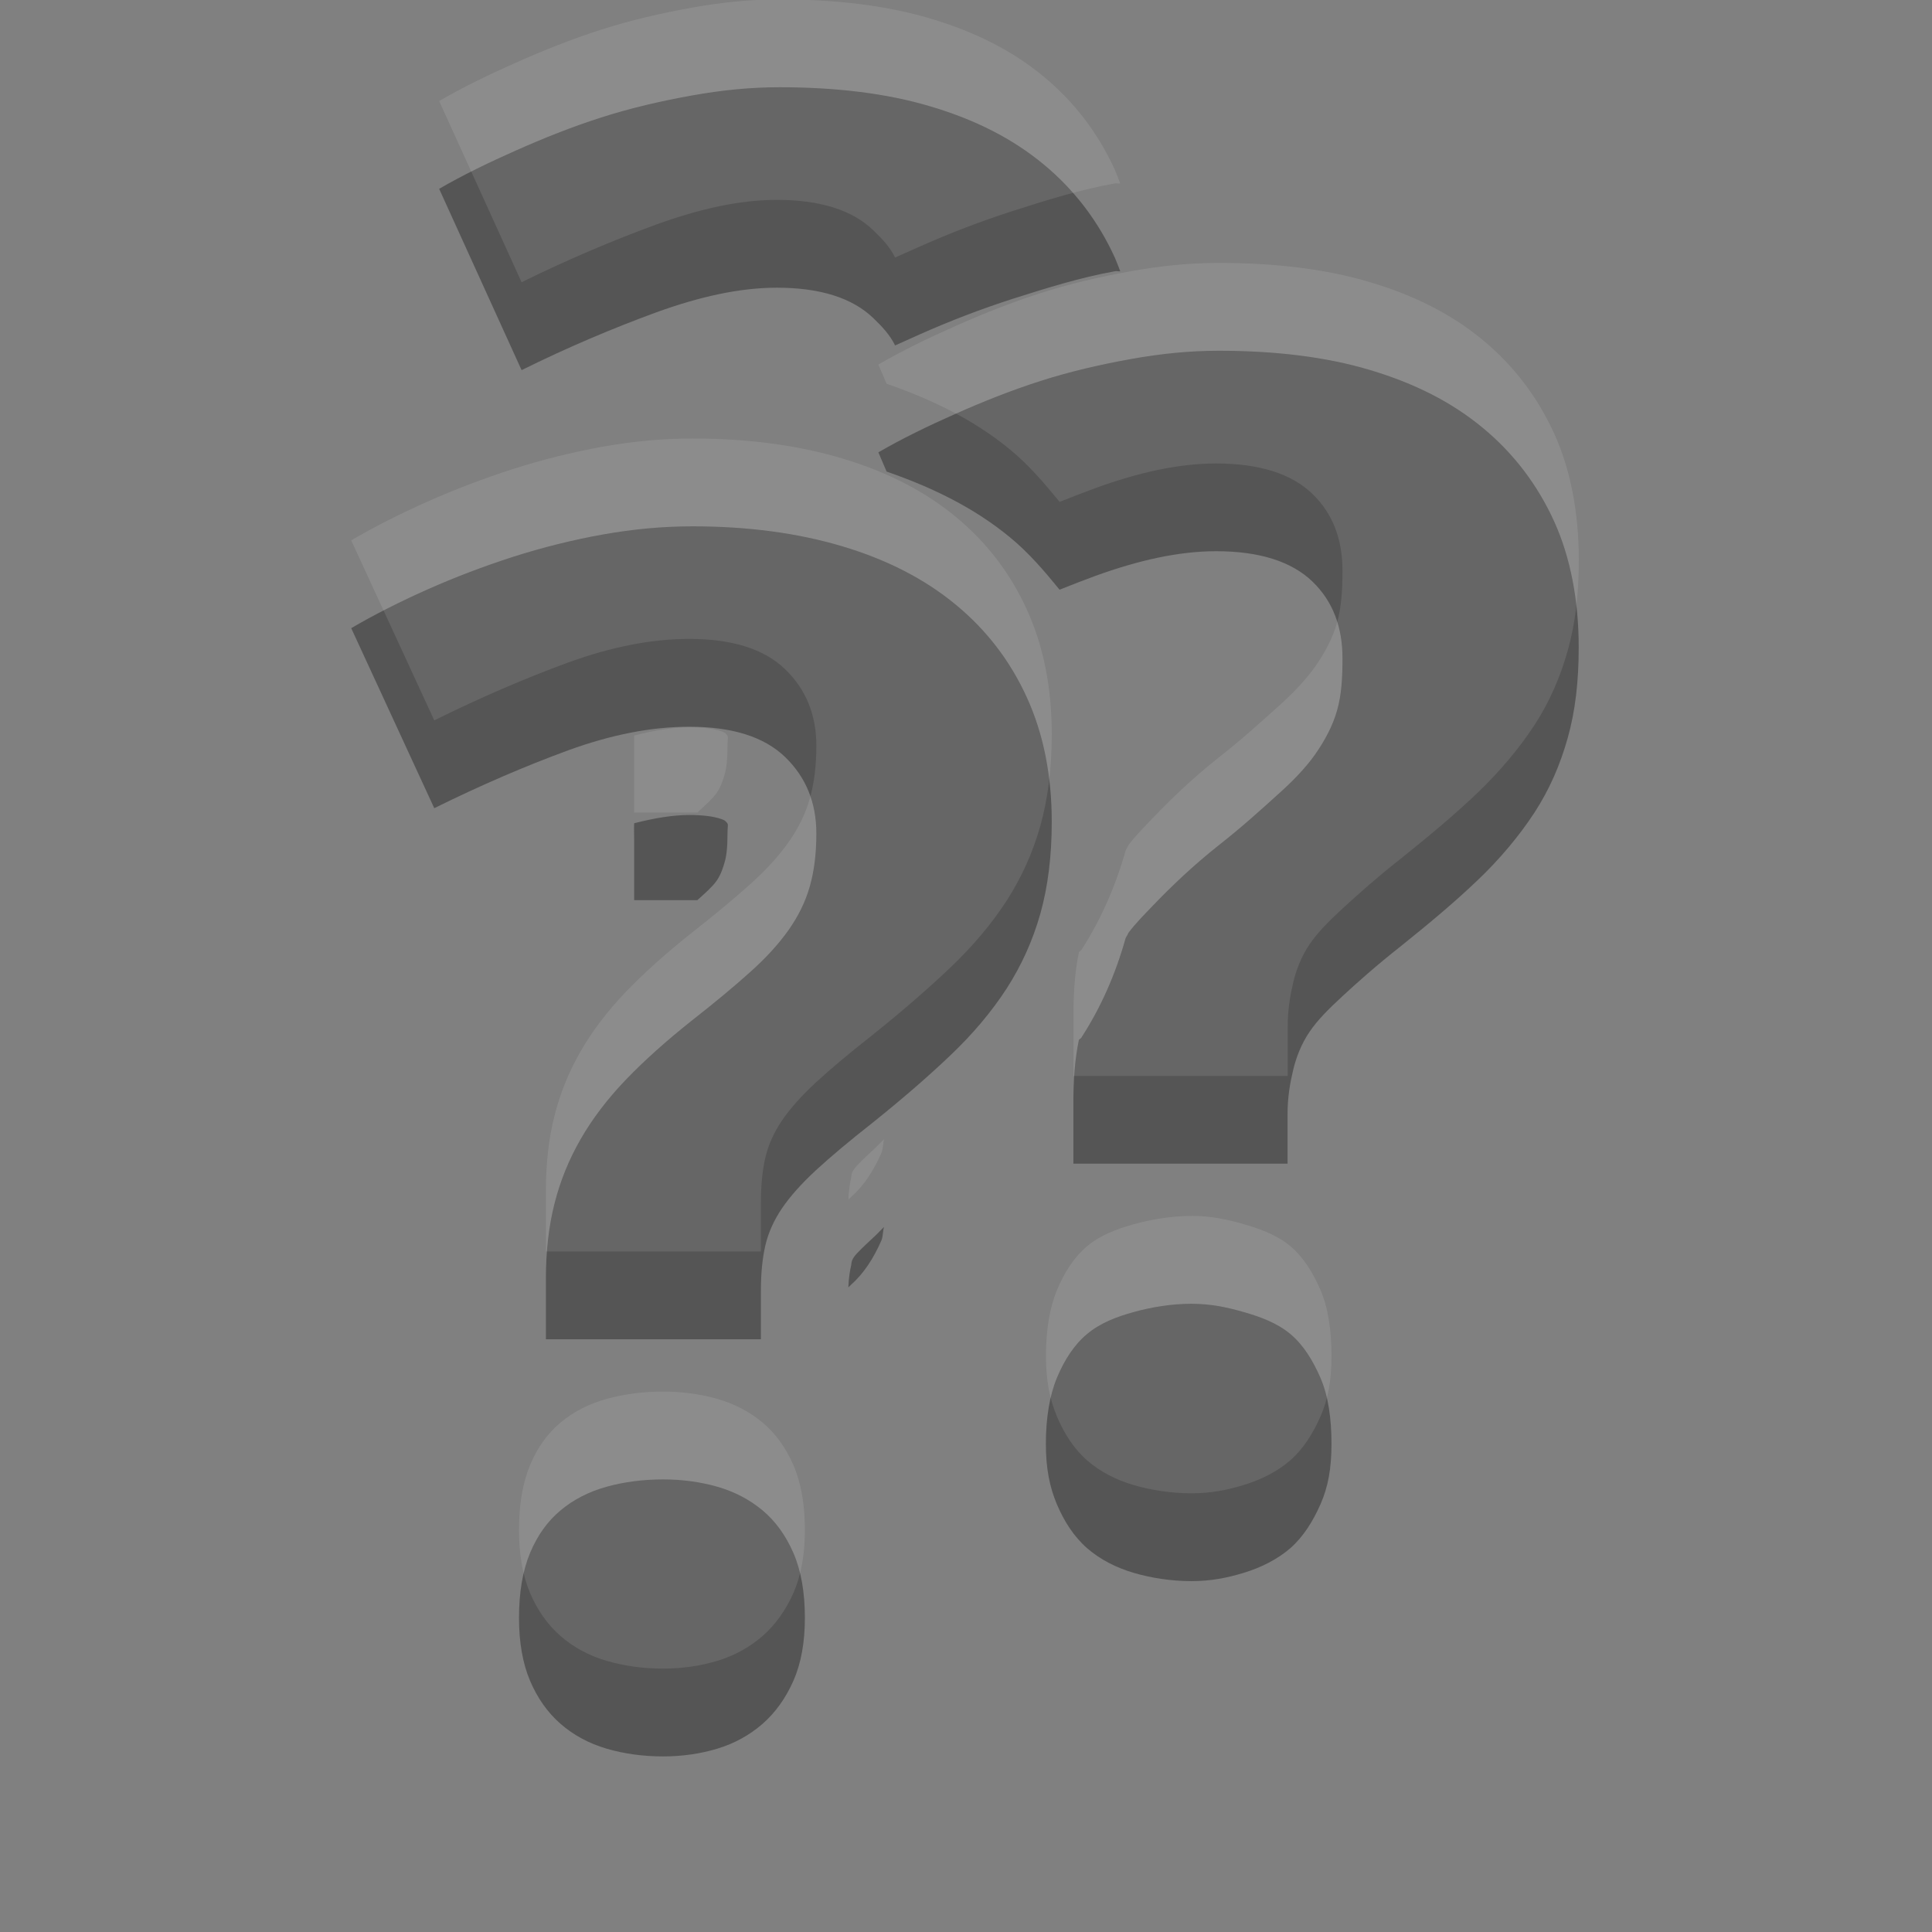 <?xml version="1.0" encoding="UTF-8" standalone="no"?>
<!-- Created with Inkscape (http://www.inkscape.org/) -->

<svg
   xmlns:dc="http://purl.org/dc/elements/1.1/"
   xmlns:cc="http://creativecommons.org/ns#"
   xmlns:rdf="http://www.w3.org/1999/02/22-rdf-syntax-ns#"
   xmlns:svg="http://www.w3.org/2000/svg"
   xmlns="http://www.w3.org/2000/svg"
   xmlns:sodipodi="http://sodipodi.sourceforge.net/DTD/sodipodi-0.dtd"
   xmlns:inkscape="http://www.inkscape.org/namespaces/inkscape"
   width="22"
   height="22"
   id="svg3495"
   version="1.1"
   inkscape:version="0.48.4 r9939"
   sodipodi:docname="help-contents.svg">
  <rect width="100%" height="100%" fill="#808080" stroke="none"/>
  <defs
     id="defs3497" />
  <sodipodi:namedview
     id="base"
     pagecolor="#ffffff"
     bordercolor="#666666"
     borderopacity="1.0"
     inkscape:pageopacity="0.0"
     inkscape:pageshadow="2"
     inkscape:zoom="8"
     inkscape:cx="21.324353"
     inkscape:cy="16.489025"
     inkscape:current-layer="layer1"
     showgrid="false"
     inkscape:grid-bbox="true"
     inkscape:document-units="px"
     inkscape:window-width="1364"
     inkscape:window-height="701"
     inkscape:window-x="0"
     inkscape:window-y="27"
     inkscape:window-maximized="1"
     inkscape:snap-bbox="true"
     inkscape:bbox-paths="true"
     inkscape:bbox-nodes="true"
     inkscape:snap-bbox-edge-midpoints="false">
    <inkscape:grid
       type="xygrid"
       id="grid3512"
       empspacing="4"
       visible="true"
       enabled="true"
       snapvisiblegridlinesonly="true"
       dotted="false" />
  </sodipodi:namedview>
  <g
     id="layer1"
     inkscape:label="Layer 1"
     inkscape:groupmode="layer"
     transform="translate(0,-26)">
    <g
       id="g3808">
      <g
         transform="matrix(0.673,0,0,-0.673,5.91,44.423)"
         id="g3911">
        <path
           inkscape:connector-curvature="0"
           id="path3913"
           style="fill:#555555;fill-opacity:1;fill-rule:nonzero;stroke:none"
           d="m 0,0 c 0,0.432 0.062,0.797 0.186,1.096 0.124,0.298 0.296,0.539 0.517,0.723 0.22,0.184 0.48,0.317 0.779,0.4 0.298,0.082 0.617,0.124 0.957,0.124 0.322,0 0.628,-0.042 0.917,-0.124 C 3.645,2.136 3.9,2.003 4.121,1.819 4.341,1.635 4.515,1.394 4.644,1.096 4.773,0.797 4.837,0.432 4.837,0 4.837,-0.414 4.773,-0.768 4.644,-1.062 4.515,-1.355 4.341,-1.6 4.121,-1.793 3.9,-1.985 3.645,-2.125 3.356,-2.213 3.067,-2.3 2.761,-2.344 2.439,-2.344 2.099,-2.344 1.78,-2.3 1.482,-2.213 1.183,-2.125 0.923,-1.985 0.703,-1.793 0.482,-1.6 0.31,-1.355 0.186,-1.062 0.062,-0.768 0,-0.414 0,0 m 0.455,4.714 0,1.019 c 0,0.469 0.048,0.894 0.145,1.275 0.096,0.382 0.243,0.744 0.441,1.089 0.197,0.344 0.452,0.68 0.764,1.006 0.313,0.326 0.69,0.664 1.131,1.013 0.386,0.303 0.712,0.574 0.978,0.814 0.267,0.238 0.482,0.475 0.648,0.71 0.165,0.234 0.285,0.479 0.358,0.736 0.074,0.258 0.111,0.557 0.111,0.896 0,0.524 -0.178,0.957 -0.531,1.296 -0.354,0.34 -0.894,0.51 -1.62,0.51 -0.633,0 -1.316,-0.133 -2.047,-0.399 C 0.104,14.412 -0.653,14.086 -1.434,13.7 l -1.405,3.046 c 0.394,0.23 0.824,0.448 1.288,0.654 0.465,0.207 0.947,0.391 1.447,0.552 0.501,0.16 1.009,0.287 1.523,0.379 0.515,0.092 1.02,0.138 1.517,0.138 0.937,0 1.782,-0.113 2.535,-0.338 0.754,-0.225 1.393,-0.553 1.916,-0.985 0.525,-0.432 0.926,-0.957 1.206,-1.572 0.281,-0.616 0.421,-1.318 0.421,-2.108 0,-0.579 -0.065,-1.096 -0.193,-1.551 C 8.693,11.46 8.501,11.037 8.25,10.647 7.996,10.256 7.679,9.879 7.298,9.517 6.917,9.154 6.473,8.77 5.968,8.366 5.582,8.063 5.267,7.798 5.023,7.573 4.78,7.348 4.589,7.134 4.452,6.933 4.314,6.73 4.22,6.521 4.169,6.305 4.119,6.09 4.093,5.835 4.093,5.541 l 0,-0.827 -3.638,0 z" />
      </g>
      <g
         id="g2987"
         transform="matrix(0.673,0,0,-0.673,11.91,42.423)">
        <path
           id="path2989"
           transform="matrix(1.487,0,0,-1.487,-17.705,24.416)"
           d="M 13.875 4 C 13.541 4 13.221 4.032 12.875 4.094 C 12.529 4.156 12.181 4.236 11.844 4.344 C 11.507 4.452 11.188 4.58 10.875 4.719 C 10.563 4.857 10.265 5.002 10 5.156 L 10.094 5.375 C 10.614 5.555 11.091 5.787 11.5 6.125 C 11.711 6.298 11.892 6.51 12.062 6.719 C 12.193 6.666 12.341 6.609 12.469 6.562 C 12.96 6.384 13.418 6.281 13.844 6.281 C 14.332 6.281 14.699 6.396 14.938 6.625 C 15.175 6.853 15.281 7.148 15.281 7.5 C 15.281 7.728 15.269 7.92 15.219 8.094 C 15.17 8.267 15.08 8.436 14.969 8.594 C 14.857 8.752 14.711 8.902 14.531 9.062 C 14.352 9.224 14.135 9.421 13.875 9.625 C 13.578 9.86 13.336 10.093 13.125 10.312 C 13.02 10.422 12.929 10.512 12.844 10.625 C 12.838 10.647 12.819 10.666 12.812 10.688 C 12.7 11.089 12.534 11.469 12.312 11.812 C 12.31 11.824 12.284 11.832 12.281 11.844 C 12.235 12.068 12.219 12.296 12.219 12.562 L 12.219 13.25 L 14.656 13.25 L 14.656 12.688 C 14.656 12.49 14.685 12.332 14.719 12.188 C 14.753 12.042 14.813 11.887 14.906 11.75 C 14.998 11.615 15.118 11.495 15.281 11.344 C 15.445 11.192 15.678 10.985 15.938 10.781 C 16.277 10.509 16.556 10.275 16.812 10.031 C 17.069 9.788 17.298 9.513 17.469 9.25 C 17.638 8.988 17.758 8.712 17.844 8.406 C 17.93 8.1 17.969 7.764 17.969 7.375 C 17.969 6.844 17.877 6.352 17.688 5.938 C 17.499 5.524 17.228 5.166 16.875 4.875 C 16.523 4.584 16.101 4.37 15.594 4.219 C 15.087 4.067 14.505 4 13.875 4 z M 13.562 14.844 C 13.334 14.844 13.107 14.882 12.906 14.938 C 12.705 14.993 12.523 15.064 12.375 15.188 C 12.226 15.311 12.115 15.487 12.031 15.688 C 11.948 15.889 11.906 16.147 11.906 16.438 C 11.906 16.716 11.948 16.927 12.031 17.125 C 12.115 17.322 12.226 17.495 12.375 17.625 C 12.523 17.754 12.705 17.847 12.906 17.906 C 13.107 17.965 13.334 18 13.562 18 C 13.779 18 13.962 17.965 14.156 17.906 C 14.351 17.847 14.539 17.754 14.688 17.625 C 14.835 17.495 14.944 17.322 15.031 17.125 C 15.118 16.927 15.156 16.716 15.156 16.438 C 15.156 16.147 15.118 15.889 15.031 15.688 C 14.944 15.487 14.835 15.311 14.688 15.188 C 14.539 15.064 14.351 14.993 14.156 14.938 C 13.962 14.882 13.779 14.844 13.562 14.844 z "
           style="fill:#555555;fill-opacity:1;fill-rule:nonzero;stroke:none" />
      </g>
      <g
         transform="matrix(0.673,0,0,-0.673,6.91,39.423)"
         id="g2991">
        <path
           id="path2993"
           transform="matrix(1.487,0,0,-1.487,-10.272,19.956)"
           d="M 8.875 1 C 8.541 1 8.221 1.032 7.875 1.094 C 7.529 1.156 7.181 1.236 6.844 1.344 C 6.507 1.452 6.188 1.58 5.875 1.719 C 5.563 1.857 5.265 2.002 5 2.156 L 5.938 4.219 C 6.463 3.959 6.978 3.742 7.469 3.562 C 7.96 3.384 8.418 3.281 8.844 3.281 C 9.332 3.281 9.699 3.396 9.938 3.625 C 10.039 3.722 10.129 3.817 10.188 3.938 C 10.282 3.895 10.371 3.856 10.469 3.812 C 10.815 3.658 11.162 3.525 11.531 3.406 C 11.909 3.286 12.297 3.164 12.688 3.094 C 12.708 3.09 12.729 3.097 12.75 3.094 C 12.731 3.044 12.709 2.986 12.688 2.938 C 12.499 2.524 12.228 2.166 11.875 1.875 C 11.523 1.584 11.101 1.37 10.594 1.219 C 10.087 1.067 9.505 1 8.875 1 z M 12.906 5.094 C 12.653 5.151 12.411 5.231 12.156 5.312 C 11.863 5.407 11.584 5.505 11.312 5.625 L 11.438 5.906 C 11.665 5.811 11.903 5.706 12.125 5.625 C 12.364 5.538 12.607 5.463 12.844 5.406 C 12.871 5.31 12.888 5.198 12.906 5.094 z M 8.406 7.031 C 8.313 7.12 8.207 7.227 8.125 7.312 C 8.671 7.356 9.213 7.511 9.625 7.906 C 9.82 8.093 9.984 8.313 10.094 8.562 C 10.157 8.494 10.196 8.423 10.281 8.344 C 10.298 8.328 10.326 8.297 10.344 8.281 L 10.031 7.625 L 9.969 7.469 C 9.784 7.361 9.571 7.265 9.312 7.188 C 9.05 7.109 8.74 7.061 8.406 7.031 z M 7.844 9.281 C 7.662 9.281 7.447 9.316 7.219 9.375 C 7.216 9.439 7.219 9.495 7.219 9.562 L 7.219 10.25 L 7.938 10.25 C 8.026 10.17 8.11 10.097 8.156 10.031 C 8.209 9.956 8.234 9.869 8.25 9.812 C 8.268 9.751 8.281 9.655 8.281 9.5 C 8.281 9.374 8.302 9.393 8.25 9.344 C 8.258 9.352 8.176 9.281 7.844 9.281 z M 9.094 11.938 C 8.917 12.09 8.721 12.233 8.5 12.406 C 8.232 12.618 8.016 12.821 7.844 13 C 7.683 13.168 7.556 13.317 7.469 13.469 C 7.38 13.624 7.323 13.77 7.281 13.938 L 7.281 13.969 C 7.262 14.045 7.261 14.155 7.25 14.25 L 7.719 14.25 C 7.731 14.155 7.728 14.062 7.75 13.969 L 7.75 13.938 C 7.814 13.665 7.909 13.413 8.062 13.188 C 8.212 12.968 8.39 12.782 8.594 12.594 L 8.625 12.594 C 8.817 12.417 9.038 12.216 9.312 12 C 9.259 11.981 9.211 11.953 9.156 11.938 C 9.136 11.932 9.114 11.943 9.094 11.938 z M 10.062 13.969 C 10.035 13.993 9.993 14.04 9.969 14.062 C 9.846 14.177 9.753 14.262 9.719 14.312 C 9.687 14.36 9.692 14.388 9.688 14.406 C 9.677 14.45 9.66 14.542 9.656 14.656 C 9.668 14.647 9.677 14.634 9.688 14.625 C 9.835 14.495 9.944 14.322 10.031 14.125 C 10.052 14.077 10.047 14.019 10.062 13.969 z "
           style="fill:#555555;fill-opacity:1;fill-rule:nonzero;stroke:none" />
      </g>
    </g>
    <g
       id="g3816"
       style="opacity:0.1;fill:#ffffff;fill-opacity:1"
       transform="translate(0,-1)">
      <g
         id="g3818"
         transform="matrix(0.673,0,0,-0.673,5.91,44.423)"
         style="fill:#ffffff;fill-opacity:1">
        <path
           d="m 0,0 c 0,0.432 0.062,0.797 0.186,1.096 0.124,0.298 0.296,0.539 0.517,0.723 0.22,0.184 0.48,0.317 0.779,0.4 0.298,0.082 0.617,0.124 0.957,0.124 0.322,0 0.628,-0.042 0.917,-0.124 C 3.645,2.136 3.9,2.003 4.121,1.819 4.341,1.635 4.515,1.394 4.644,1.096 4.773,0.797 4.837,0.432 4.837,0 4.837,-0.414 4.773,-0.768 4.644,-1.062 4.515,-1.355 4.341,-1.6 4.121,-1.793 3.9,-1.985 3.645,-2.125 3.356,-2.213 3.067,-2.3 2.761,-2.344 2.439,-2.344 2.099,-2.344 1.78,-2.3 1.482,-2.213 1.183,-2.125 0.923,-1.985 0.703,-1.793 0.482,-1.6 0.31,-1.355 0.186,-1.062 0.062,-0.768 0,-0.414 0,0 m 0.455,4.714 0,1.019 c 0,0.469 0.048,0.894 0.145,1.275 0.096,0.382 0.243,0.744 0.441,1.089 0.197,0.344 0.452,0.68 0.764,1.006 0.313,0.326 0.69,0.664 1.131,1.013 0.386,0.303 0.712,0.574 0.978,0.814 0.267,0.238 0.482,0.475 0.648,0.71 0.165,0.234 0.285,0.479 0.358,0.736 0.074,0.258 0.111,0.557 0.111,0.896 0,0.524 -0.178,0.957 -0.531,1.296 -0.354,0.34 -0.894,0.51 -1.62,0.51 -0.633,0 -1.316,-0.133 -2.047,-0.399 C 0.104,14.412 -0.653,14.086 -1.434,13.7 l -1.405,3.046 c 0.394,0.23 0.824,0.448 1.288,0.654 0.465,0.207 0.947,0.391 1.447,0.552 0.501,0.16 1.009,0.287 1.523,0.379 0.515,0.092 1.02,0.138 1.517,0.138 0.937,0 1.782,-0.113 2.535,-0.338 0.754,-0.225 1.393,-0.553 1.916,-0.985 0.525,-0.432 0.926,-0.957 1.206,-1.572 0.281,-0.616 0.421,-1.318 0.421,-2.108 0,-0.579 -0.065,-1.096 -0.193,-1.551 C 8.693,11.46 8.501,11.037 8.25,10.647 7.996,10.256 7.679,9.879 7.298,9.517 6.917,9.154 6.473,8.77 5.968,8.366 5.582,8.063 5.267,7.798 5.023,7.573 4.78,7.348 4.589,7.134 4.452,6.933 4.314,6.73 4.22,6.521 4.169,6.305 4.119,6.09 4.093,5.835 4.093,5.541 l 0,-0.827 -3.638,0 z"
           style="fill:#ffffff;fill-opacity:1;fill-rule:nonzero;stroke:none"
           id="path3820"
           inkscape:connector-curvature="0" />
      </g>
      <g
         transform="matrix(0.673,0,0,-0.673,11.91,42.423)"
         id="g3822"
         style="fill:#ffffff;fill-opacity:1">
        <path
           style="fill:#ffffff;fill-opacity:1;fill-rule:nonzero;stroke:none"
           d="m 13.875,4 c -0.334,0 -0.654,0.032 -1,0.094 -0.346,0.062 -0.694,0.142 -1.031,0.25 C 11.507,4.452 11.188,4.58 10.875,4.719 10.563,4.857 10.265,5.002 10,5.156 L 10.094,5.375 c 0.52,0.18 0.997,0.412 1.406,0.75 0.211,0.173 0.392,0.385 0.562,0.594 0.131,-0.052 0.278,-0.109 0.406,-0.156 0.492,-0.179 0.949,-0.281 1.375,-0.281 0.488,0 0.856,0.115 1.094,0.344 0.237,0.228 0.344,0.523 0.344,0.875 0,0.228 -0.013,0.42 -0.062,0.594 -0.049,0.173 -0.139,0.343 -0.25,0.5 -0.112,0.158 -0.258,0.309 -0.438,0.469 -0.179,0.161 -0.397,0.359 -0.656,0.562 -0.297,0.235 -0.539,0.468 -0.75,0.688 -0.105,0.11 -0.196,0.2 -0.281,0.312 -0.006,0.022 -0.025,0.041 -0.031,0.062 -0.113,0.401 -0.279,0.781 -0.5,1.125 -0.003,0.011 -0.029,0.02 -0.031,0.031 -0.046,0.224 -0.062,0.453 -0.062,0.719 l 0,0.688 2.438,0 0,-0.562 c 0,-0.198 0.029,-0.355 0.062,-0.5 0.034,-0.145 0.095,-0.301 0.188,-0.438 0.092,-0.135 0.212,-0.255 0.375,-0.406 0.164,-0.151 0.397,-0.359 0.656,-0.562 0.34,-0.272 0.619,-0.506 0.875,-0.75 0.256,-0.244 0.485,-0.518 0.656,-0.781 0.169,-0.262 0.289,-0.538 0.375,-0.844 0.086,-0.306 0.125,-0.642 0.125,-1.031 0,-0.531 -0.092,-1.023 -0.281,-1.438 C 17.499,5.524 17.228,5.166 16.875,4.875 16.523,4.584 16.101,4.37 15.594,4.219 15.087,4.067 14.505,4 13.875,4 z m -0.312,10.844 c -0.229,0 -0.456,0.039 -0.656,0.094 -0.201,0.056 -0.383,0.126 -0.531,0.25 -0.149,0.124 -0.26,0.3 -0.344,0.5 -0.083,0.201 -0.125,0.459 -0.125,0.75 0,0.278 0.042,0.49 0.125,0.688 0.083,0.197 0.195,0.37 0.344,0.5 0.148,0.129 0.33,0.222 0.531,0.281 C 13.107,17.965 13.334,18 13.562,18 c 0.217,0 0.399,-0.035 0.594,-0.094 0.194,-0.059 0.383,-0.152 0.531,-0.281 0.148,-0.13 0.257,-0.303 0.344,-0.5 0.087,-0.198 0.125,-0.409 0.125,-0.688 0,-0.291 -0.038,-0.549 -0.125,-0.75 -0.087,-0.2 -0.196,-0.376 -0.344,-0.5 -0.149,-0.124 -0.337,-0.194 -0.531,-0.25 -0.194,-0.055 -0.377,-0.094 -0.594,-0.094 z"
           transform="matrix(1.487,0,0,-1.487,-17.705,24.416)"
           id="path3824"
           inkscape:connector-curvature="0" />
      </g>
      <g
         id="g3826"
         transform="matrix(0.673,0,0,-0.673,6.91,39.423)"
         style="fill:#ffffff;fill-opacity:1">
        <path
           style="fill:#ffffff;fill-opacity:1;fill-rule:nonzero;stroke:none"
           d="m 8.875,1 c -0.334,0 -0.654,0.032 -1,0.094 -0.346,0.062 -0.694,0.142 -1.031,0.25 C 6.507,1.452 6.188,1.58 5.875,1.719 5.563,1.857 5.265,2.002 5,2.156 l 0.938,2.062 C 6.463,3.959 6.978,3.742 7.469,3.562 7.96,3.384 8.418,3.281 8.844,3.281 c 0.488,0 0.856,0.115 1.094,0.344 0.101,0.097 0.192,0.192 0.25,0.312 0.095,-0.043 0.184,-0.082 0.281,-0.125 0.346,-0.154 0.693,-0.287 1.062,-0.406 0.378,-0.121 0.766,-0.243 1.156,-0.312 0.021,-0.004 0.042,0.003 0.062,0 C 12.731,3.044 12.709,2.986 12.688,2.938 12.499,2.524 12.228,2.166 11.875,1.875 11.523,1.584 11.101,1.37 10.594,1.219 10.087,1.067 9.505,1 8.875,1 z m 4.031,4.094 c -0.253,0.057 -0.495,0.137 -0.75,0.219 -0.294,0.095 -0.573,0.193 -0.844,0.312 l 0.125,0.281 C 11.665,5.811 11.903,5.706 12.125,5.625 c 0.239,-0.087 0.482,-0.162 0.719,-0.219 0.027,-0.096 0.044,-0.208 0.062,-0.312 z m -4.5,1.938 C 8.313,7.12 8.207,7.227 8.125,7.312 c 0.546,0.044 1.088,0.198 1.5,0.594 0.195,0.187 0.359,0.406 0.469,0.656 0.064,-0.068 0.102,-0.14 0.188,-0.219 0.017,-0.015 0.045,-0.047 0.062,-0.062 L 10.031,7.625 9.969,7.469 C 9.784,7.361 9.571,7.265 9.312,7.188 9.05,7.109 8.74,7.061 8.406,7.031 z m -0.562,2.25 c -0.182,0 -0.396,0.035 -0.625,0.094 -0.003,0.064 0,0.12 0,0.188 l 0,0.688 0.719,0 C 8.026,10.17 8.11,10.097 8.156,10.031 8.209,9.956 8.234,9.869 8.25,9.812 8.268,9.751 8.281,9.655 8.281,9.5 8.281,9.374 8.302,9.393 8.25,9.344 c 0.008,0.008 -0.074,-0.062 -0.406,-0.062 z m 1.25,2.656 C 8.917,12.09 8.721,12.233 8.5,12.406 8.232,12.618 8.016,12.821 7.844,13 c -0.161,0.168 -0.288,0.317 -0.375,0.469 -0.089,0.155 -0.145,0.301 -0.188,0.469 l 0,0.031 C 7.262,14.045 7.261,14.155 7.25,14.25 l 0.469,0 C 7.731,14.155 7.728,14.062 7.75,13.969 l 0,-0.031 c 0.064,-0.272 0.159,-0.524 0.312,-0.75 0.15,-0.22 0.328,-0.405 0.531,-0.594 l 0.031,0 C 8.817,12.417 9.038,12.216 9.312,12 9.259,11.981 9.211,11.953 9.156,11.938 c -0.021,-0.006 -0.042,0.005 -0.062,0 z m 0.969,2.031 c -0.028,0.024 -0.069,0.071 -0.094,0.094 -0.123,0.114 -0.215,0.199 -0.25,0.25 -0.032,0.047 -0.027,0.075 -0.031,0.094 -0.01,0.044 -0.028,0.135 -0.031,0.25 0.011,-0.009 0.02,-0.022 0.031,-0.031 0.148,-0.13 0.257,-0.303 0.344,-0.5 0.021,-0.048 0.016,-0.106 0.031,-0.156 z"
           transform="matrix(1.487,0,0,-1.487,-10.272,19.956)"
           id="path3828"
           inkscape:connector-curvature="0" />
      </g>
    </g>
  </g>
</svg>
